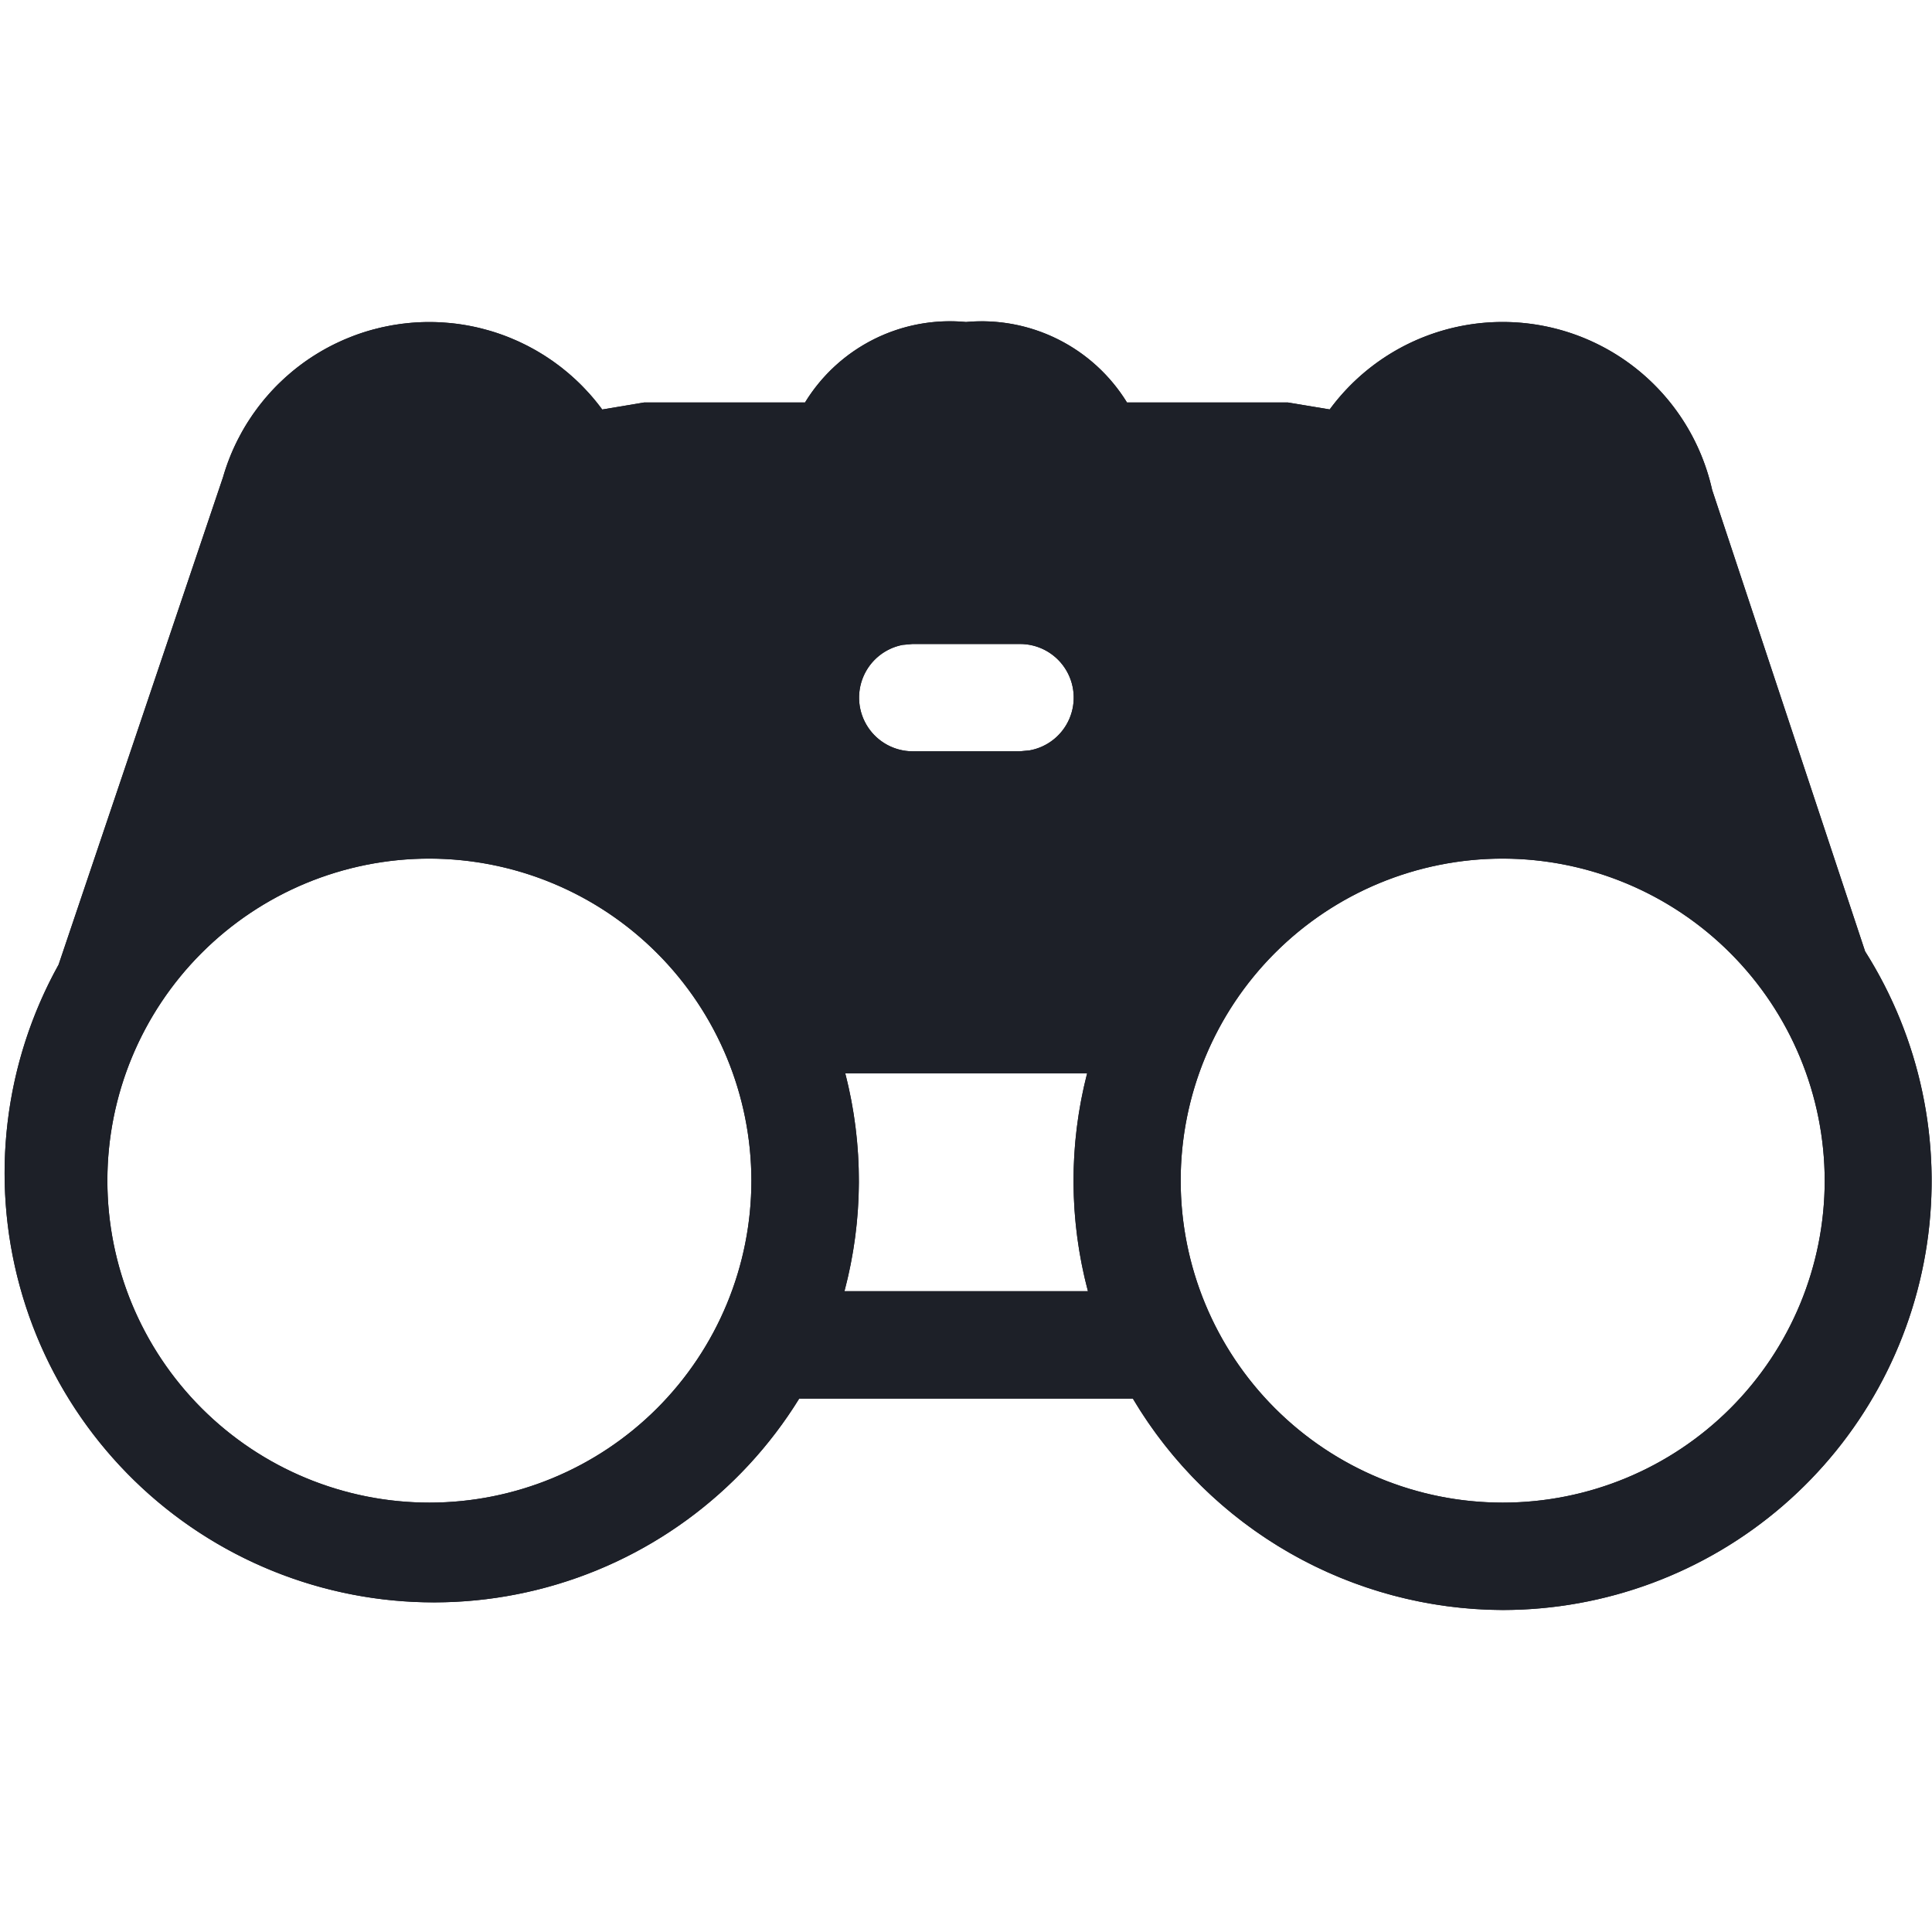 <svg id="Icon_Sidebar_Observe_2" data-name="Icon/Sidebar/Observe 2" xmlns="http://www.w3.org/2000/svg" xmlns:xlink="http://www.w3.org/1999/xlink" width="24" height="24" viewBox="0 0 24 24">
  <defs>
    <clipPath id="clip-path">
      <path id="Combined_Shape" data-name="Combined Shape" d="M18.667,16a5.365,5.365,0,0,1-4.594-2.626H9.928a5.333,5.333,0,0,1-9.2-5.391L2.77,1.929a2.667,2.667,0,0,1,4.711-.842L8,1h2a2.112,2.112,0,0,1,2-1,2.12,2.12,0,0,1,2,1h2l.518.086a2.667,2.667,0,0,1,4.751,1l1.9,5.732A5.331,5.331,0,0,1,18.667,16Zm0-9.334a4,4,0,1,0,4,4A4.005,4.005,0,0,0,18.667,6.666Zm-13.333,0a4,4,0,1,0,4,4A4.005,4.005,0,0,0,5.333,6.666ZM10.5,9.333a5.349,5.349,0,0,1-.01,2.707h3.025a5.349,5.349,0,0,1-.01-2.707ZM11.334,4l-.121.011a.667.667,0,0,0,.121,1.322h1.333l.12-.011A.666.666,0,0,0,12.667,4Z" transform="translate(0 4)" fill="#1d1d27"/>
    </clipPath>
  </defs>
  <g id="Group_12" data-name="Group 12">
    <path id="Combined_Shape-2" data-name="Combined Shape" d="M18.667,16a5.365,5.365,0,0,1-4.594-2.626H9.928a5.333,5.333,0,0,1-9.2-5.391L2.77,1.929a2.667,2.667,0,0,1,4.711-.842L8,1h2a2.112,2.112,0,0,1,2-1,2.12,2.12,0,0,1,2,1h2l.518.086a2.667,2.667,0,0,1,4.751,1l1.9,5.732A5.331,5.331,0,0,1,18.667,16Zm0-9.334a4,4,0,1,0,4,4A4.005,4.005,0,0,0,18.667,6.666Zm-13.333,0a4,4,0,1,0,4,4A4.005,4.005,0,0,0,5.333,6.666ZM10.5,9.333a5.349,5.349,0,0,1-.01,2.707h3.025a5.349,5.349,0,0,1-.01-2.707ZM11.334,4l-.121.011a.667.667,0,0,0,.121,1.322h1.333l.12-.011A.666.666,0,0,0,12.667,4Z" transform="translate(0 4)" fill="#1d1d27"/>
    <g id="Mask_Group_12" data-name="Mask Group 12" clip-path="url(#clip-path)">
      <rect id="Color" width="24" height="24" fill="#1d2028"/>
    </g>
  </g>
</svg>

